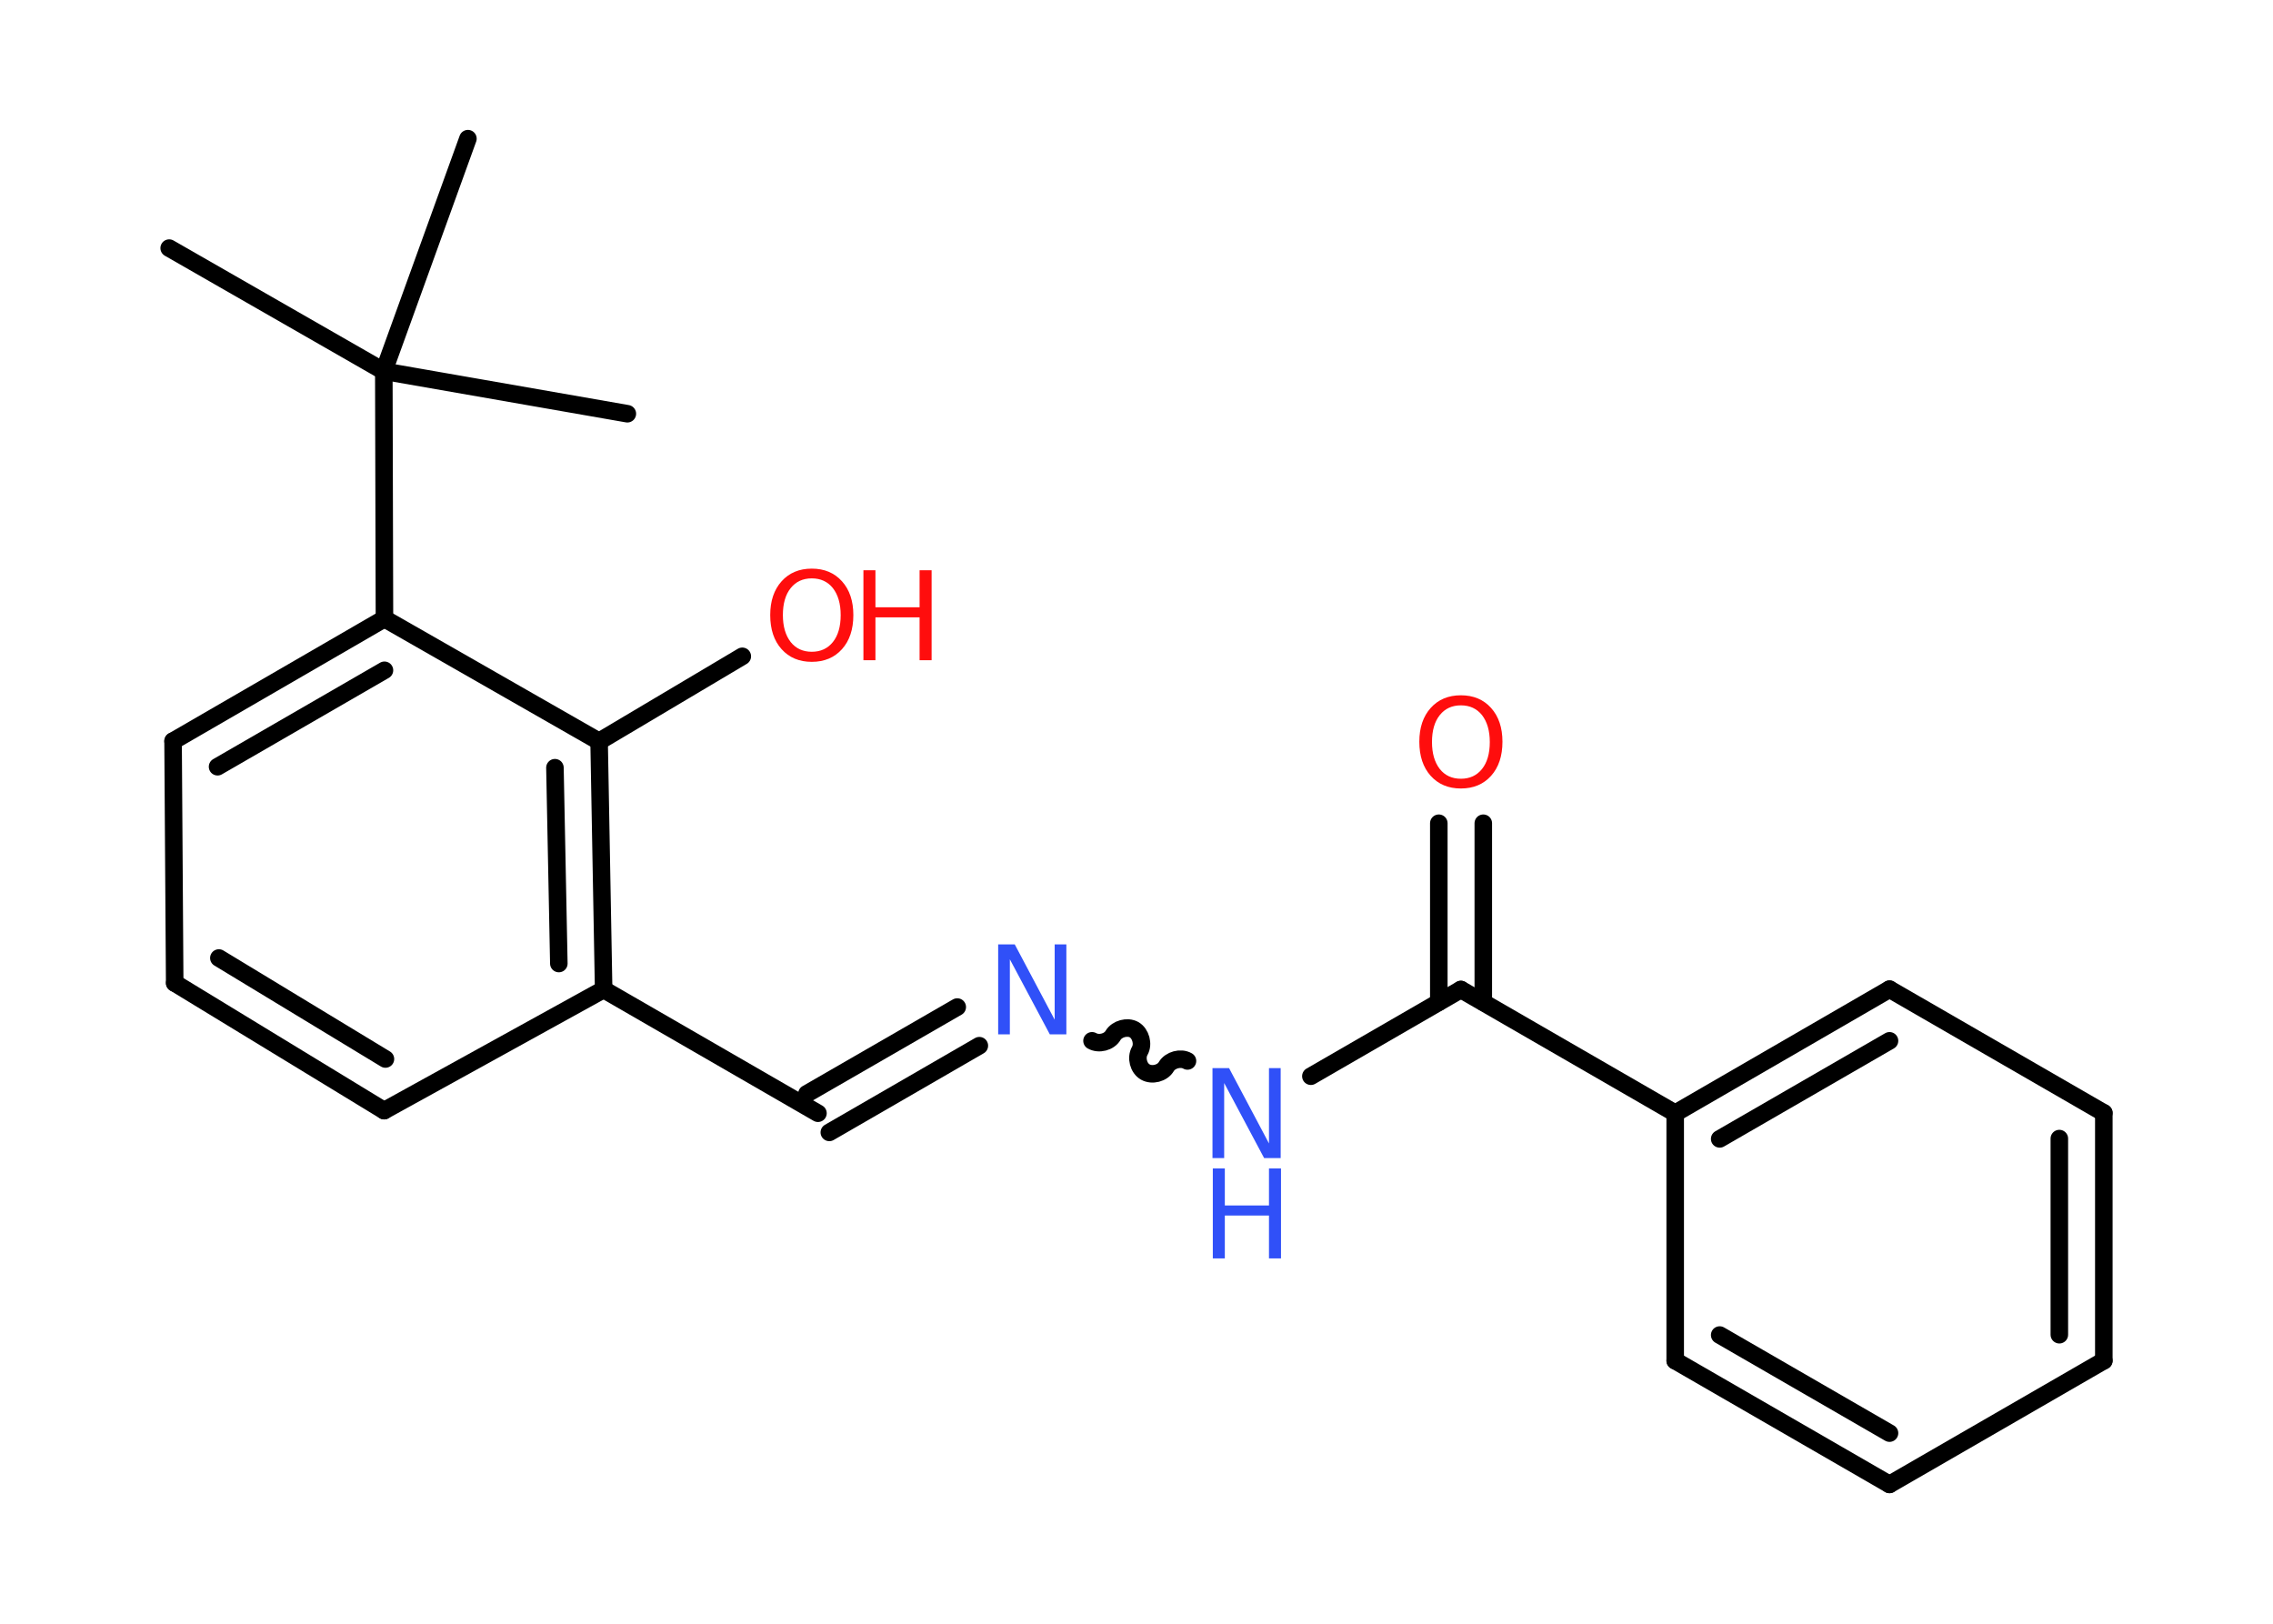 <?xml version='1.0' encoding='UTF-8'?>
<!DOCTYPE svg PUBLIC "-//W3C//DTD SVG 1.1//EN" "http://www.w3.org/Graphics/SVG/1.1/DTD/svg11.dtd">
<svg version='1.2' xmlns='http://www.w3.org/2000/svg' xmlns:xlink='http://www.w3.org/1999/xlink' width='70.0mm' height='50.0mm' viewBox='0 0 70.0 50.0'>
  <desc>Generated by the Chemistry Development Kit (http://github.com/cdk)</desc>
  <g stroke-linecap='round' stroke-linejoin='round' stroke='#000000' stroke-width='.54' fill='#FF0D0D'>
    <rect x='.0' y='.0' width='70.0' height='50.0' fill='#FFFFFF' stroke='none'/>
    <g id='mol1' class='mol'>
      <line id='mol1bnd1' class='bond' x1='5.21' y1='7.64' x2='11.82' y2='11.43'/>
      <line id='mol1bnd2' class='bond' x1='11.82' y1='11.43' x2='19.32' y2='12.74'/>
      <line id='mol1bnd3' class='bond' x1='11.82' y1='11.43' x2='14.41' y2='4.27'/>
      <line id='mol1bnd4' class='bond' x1='11.82' y1='11.43' x2='11.84' y2='19.05'/>
      <g id='mol1bnd5' class='bond'>
        <line x1='11.84' y1='19.05' x2='5.33' y2='22.82'/>
        <line x1='11.84' y1='20.64' x2='6.7' y2='23.61'/>
      </g>
      <line id='mol1bnd6' class='bond' x1='5.33' y1='22.82' x2='5.38' y2='30.27'/>
      <g id='mol1bnd7' class='bond'>
        <line x1='5.38' y1='30.27' x2='11.83' y2='34.2'/>
        <line x1='6.74' y1='29.5' x2='11.87' y2='32.61'/>
      </g>
      <line id='mol1bnd8' class='bond' x1='11.83' y1='34.2' x2='18.59' y2='30.47'/>
      <line id='mol1bnd9' class='bond' x1='18.59' y1='30.47' x2='25.19' y2='34.28'/>
      <g id='mol1bnd10' class='bond'>
        <line x1='24.85' y1='33.68' x2='29.48' y2='31.01'/>
        <line x1='25.54' y1='34.87' x2='30.16' y2='32.2'/>
      </g>
      <path id='mol1bnd11' class='bond' d='M36.57 32.67c-.21 -.12 -.53 -.03 -.65 .17c-.12 .21 -.44 .29 -.65 .17c-.21 -.12 -.29 -.44 -.17 -.65c.12 -.21 .03 -.53 -.17 -.65c-.21 -.12 -.53 -.03 -.65 .17c-.12 .21 -.44 .29 -.65 .17' fill='none' stroke='#000000' stroke-width='.54'/>
      <line id='mol1bnd12' class='bond' x1='40.37' y1='33.14' x2='44.99' y2='30.47'/>
      <g id='mol1bnd13' class='bond'>
        <line x1='44.31' y1='30.86' x2='44.31' y2='25.35'/>
        <line x1='45.68' y1='30.86' x2='45.68' y2='25.35'/>
      </g>
      <line id='mol1bnd14' class='bond' x1='44.99' y1='30.47' x2='51.59' y2='34.28'/>
      <g id='mol1bnd15' class='bond'>
        <line x1='58.19' y1='30.46' x2='51.59' y2='34.28'/>
        <line x1='58.19' y1='32.05' x2='52.96' y2='35.07'/>
      </g>
      <line id='mol1bnd16' class='bond' x1='58.19' y1='30.46' x2='64.79' y2='34.27'/>
      <g id='mol1bnd17' class='bond'>
        <line x1='64.79' y1='41.9' x2='64.79' y2='34.27'/>
        <line x1='63.42' y1='41.1' x2='63.42' y2='35.06'/>
      </g>
      <line id='mol1bnd18' class='bond' x1='64.79' y1='41.9' x2='58.19' y2='45.71'/>
      <g id='mol1bnd19' class='bond'>
        <line x1='51.59' y1='41.9' x2='58.19' y2='45.71'/>
        <line x1='52.96' y1='41.11' x2='58.19' y2='44.13'/>
      </g>
      <line id='mol1bnd20' class='bond' x1='51.59' y1='34.28' x2='51.59' y2='41.9'/>
      <g id='mol1bnd21' class='bond'>
        <line x1='18.59' y1='30.47' x2='18.45' y2='22.83'/>
        <line x1='17.21' y1='29.67' x2='17.09' y2='23.64'/>
      </g>
      <line id='mol1bnd22' class='bond' x1='11.84' y1='19.05' x2='18.45' y2='22.83'/>
      <line id='mol1bnd23' class='bond' x1='18.45' y1='22.83' x2='22.86' y2='20.21'/>
      <path id='mol1atm11' class='atom' d='M30.75 29.08h.5l1.23 2.32v-2.32h.36v2.77h-.51l-1.23 -2.31v2.31h-.36v-2.77z' stroke='none' fill='#3050F8'/>
      <g id='mol1atm12' class='atom'>
        <path d='M37.35 32.89h.5l1.23 2.32v-2.32h.36v2.77h-.51l-1.23 -2.31v2.31h-.36v-2.77z' stroke='none' fill='#3050F8'/>
        <path d='M37.35 35.98h.37v1.14h1.36v-1.14h.37v2.77h-.37v-1.32h-1.36v1.32h-.37v-2.77z' stroke='none' fill='#3050F8'/>
      </g>
      <path id='mol1atm14' class='atom' d='M44.99 21.72q-.41 .0 -.65 .3q-.24 .3 -.24 .83q.0 .52 .24 .83q.24 .3 .65 .3q.41 .0 .65 -.3q.24 -.3 .24 -.83q.0 -.52 -.24 -.83q-.24 -.3 -.65 -.3zM44.99 21.41q.58 .0 .93 .39q.35 .39 .35 1.04q.0 .66 -.35 1.05q-.35 .39 -.93 .39q-.58 .0 -.93 -.39q-.35 -.39 -.35 -1.05q.0 -.65 .35 -1.04q.35 -.39 .93 -.39z' stroke='none'/>
      <g id='mol1atm22' class='atom'>
        <path d='M25.0 17.81q-.41 .0 -.65 .3q-.24 .3 -.24 .83q.0 .52 .24 .83q.24 .3 .65 .3q.41 .0 .65 -.3q.24 -.3 .24 -.83q.0 -.52 -.24 -.83q-.24 -.3 -.65 -.3zM25.0 17.51q.58 .0 .93 .39q.35 .39 .35 1.04q.0 .66 -.35 1.05q-.35 .39 -.93 .39q-.58 .0 -.93 -.39q-.35 -.39 -.35 -1.05q.0 -.65 .35 -1.04q.35 -.39 .93 -.39z' stroke='none'/>
        <path d='M26.59 17.56h.37v1.14h1.36v-1.14h.37v2.77h-.37v-1.32h-1.36v1.32h-.37v-2.77z' stroke='none'/>
      </g>
    </g>
  </g>
</svg>

